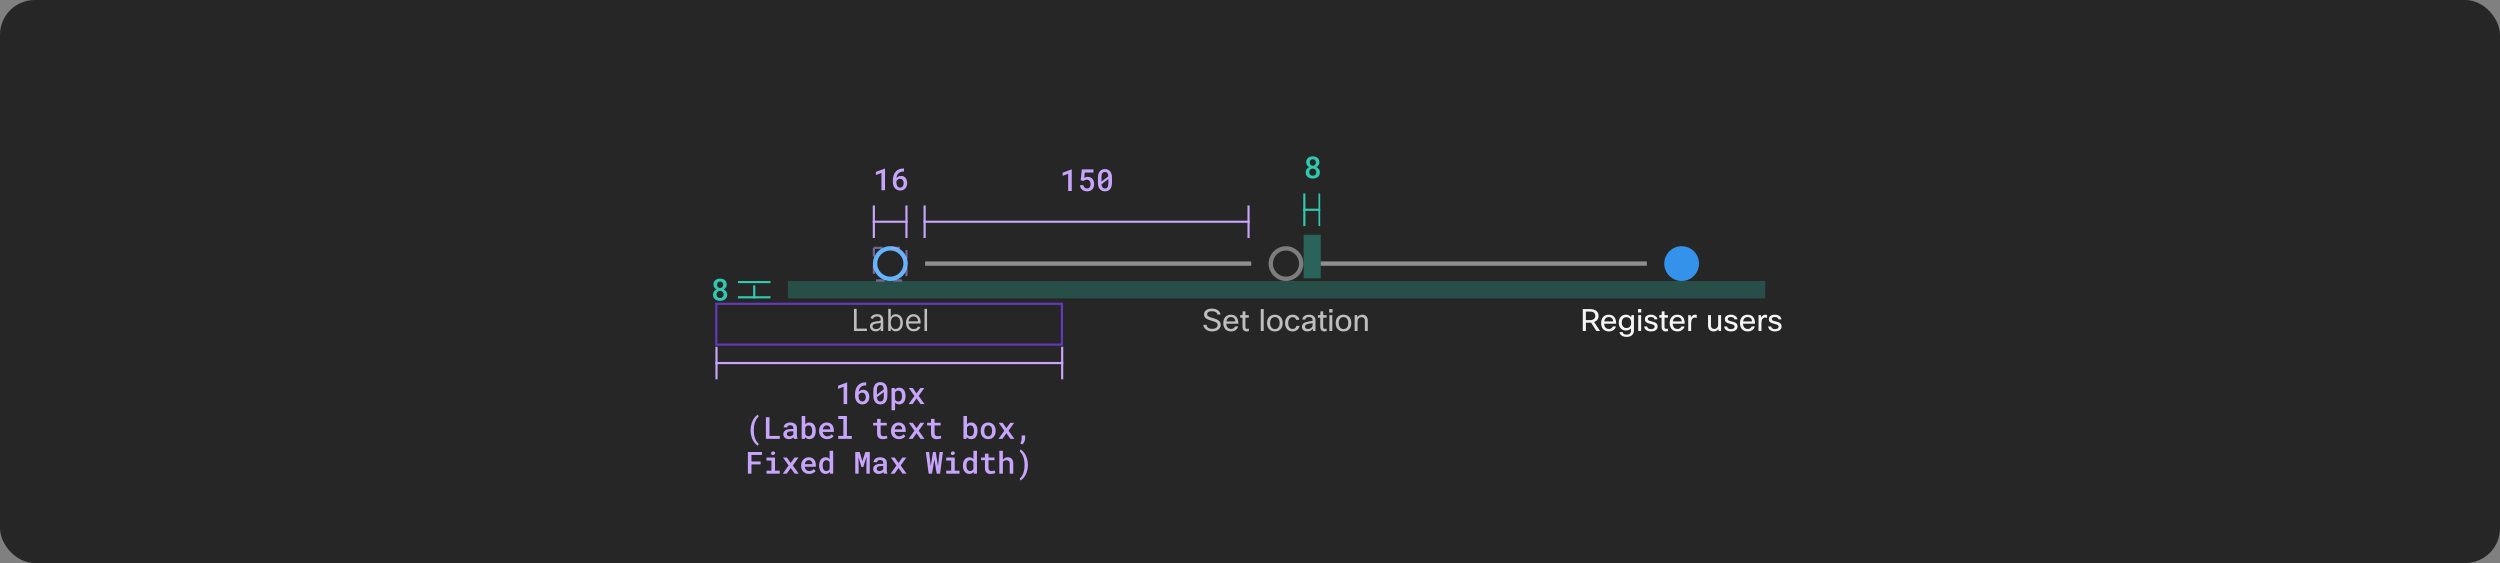 <svg width="1150" height="259" viewBox="0 0 1150 259" fill="none" xmlns="http://www.w3.org/2000/svg">
<rect x="0" y="0" width="1150" height="259" fill="#808080" stroke="none"/>
<rect width="1150" height="259" rx="16" fill="#262626"/>
<g opacity="0.5">
<g clip-path="url(#clip0_2029_9012)">
<rect x="362.445" y="129.25" width="449.555" height="8" fill="#30C9B0" fill-opacity="0.5"/>
</g>
</g>
<g clip-path="url(#clip1_2029_9012)">
<line x1="339.445" y1="129.75" x2="354.445" y2="129.75" stroke="#30C9B0"/>
<line x1="346.945" y1="139.25" x2="346.945" y2="131.25" stroke="#30C9B0"/>
<line x1="339.445" y1="136.75" x2="354.445" y2="136.75" stroke="#30C9B0"/>
</g>
<path d="M334.29 130.922C334.29 131.223 334.24 131.503 334.14 131.763C334.044 132.022 333.907 132.255 333.729 132.46C333.62 132.592 333.495 132.715 333.354 132.829C333.212 132.943 333.055 133.043 332.882 133.13C333.087 133.226 333.276 133.337 333.449 133.465C333.627 133.588 333.782 133.731 333.914 133.896C334.101 134.114 334.247 134.363 334.352 134.641C334.456 134.919 334.509 135.219 334.509 135.543C334.509 136.003 334.424 136.411 334.256 136.767C334.087 137.122 333.857 137.418 333.565 137.655C333.269 137.897 332.923 138.079 332.526 138.202C332.134 138.325 331.711 138.387 331.255 138.387C330.79 138.387 330.357 138.325 329.956 138.202C329.56 138.079 329.215 137.897 328.924 137.655C328.628 137.418 328.395 137.124 328.227 136.773C328.062 136.418 327.98 136.008 327.98 135.543C327.98 135.27 328.017 135.01 328.09 134.764C328.167 134.518 328.277 134.29 328.418 134.08C328.559 133.88 328.728 133.7 328.924 133.54C329.124 133.376 329.348 133.237 329.594 133.123C329.384 133.018 329.193 132.891 329.02 132.74C328.851 132.59 328.707 132.424 328.589 132.241C328.466 132.054 328.37 131.849 328.302 131.626C328.233 131.403 328.199 131.168 328.199 130.922C328.199 130.48 328.274 130.088 328.425 129.746C328.58 129.404 328.792 129.115 329.061 128.878C329.325 128.641 329.642 128.463 330.011 128.345C330.384 128.222 330.792 128.16 331.234 128.16C331.672 128.16 332.075 128.222 332.444 128.345C332.818 128.463 333.144 128.641 333.422 128.878C333.691 129.11 333.903 129.4 334.058 129.746C334.213 130.088 334.29 130.48 334.29 130.922ZM332.875 135.454C332.875 135.208 332.834 134.985 332.752 134.784C332.674 134.579 332.565 134.401 332.424 134.251C332.278 134.11 332.105 134 331.904 133.923C331.704 133.845 331.483 133.807 331.241 133.807C330.991 133.807 330.765 133.845 330.564 133.923C330.368 134 330.2 134.11 330.059 134.251C329.917 134.401 329.808 134.579 329.73 134.784C329.658 134.985 329.621 135.21 329.621 135.461C329.621 135.716 329.66 135.946 329.737 136.151C329.815 136.352 329.926 136.521 330.072 136.657C330.214 136.789 330.382 136.892 330.578 136.965C330.779 137.033 331.004 137.067 331.255 137.067C331.492 137.067 331.708 137.031 331.904 136.958C332.105 136.885 332.278 136.78 332.424 136.644C332.561 136.502 332.67 136.334 332.752 136.138C332.834 135.937 332.875 135.709 332.875 135.454ZM332.663 130.983C332.663 130.76 332.627 130.557 332.554 130.375C332.485 130.193 332.39 130.033 332.267 129.896C332.139 129.769 331.989 129.669 331.815 129.596C331.642 129.523 331.446 129.486 331.228 129.486C331.013 129.486 330.82 129.523 330.646 129.596C330.478 129.664 330.332 129.762 330.209 129.89C330.09 130.017 329.999 130.174 329.936 130.361C329.872 130.548 329.84 130.756 329.84 130.983C329.84 131.207 329.872 131.412 329.936 131.599C329.999 131.781 330.095 131.936 330.223 132.063C330.346 132.196 330.494 132.298 330.667 132.371C330.84 132.444 331.034 132.48 331.248 132.48C331.462 132.48 331.656 132.444 331.829 132.371C332.002 132.298 332.15 132.196 332.273 132.063C332.396 131.936 332.492 131.781 332.561 131.599C332.629 131.412 332.663 131.207 332.663 130.983Z" fill="#30C9B0"/>
<path d="M416.555 121.25C416.555 125.116 413.421 128.25 409.555 128.25C405.689 128.25 402.555 125.116 402.555 121.25C402.555 117.384 405.689 114.25 409.555 114.25C413.421 114.25 416.555 117.384 416.555 121.25Z" stroke="#64B4FA" stroke-width="2"/>
<g clip-path="url(#clip2_2029_9012)">
<path d="M392.823 152.25V142.068H394.056V151.156H398.789V152.25H392.823ZM402.786 152.429C402.302 152.429 401.863 152.338 401.468 152.156C401.074 151.97 400.761 151.703 400.529 151.355C400.297 151.004 400.181 150.58 400.181 150.082C400.181 149.645 400.267 149.29 400.439 149.018C400.612 148.743 400.842 148.528 401.13 148.372C401.419 148.216 401.737 148.1 402.085 148.024C402.436 147.945 402.789 147.882 403.144 147.835C403.608 147.776 403.984 147.731 404.272 147.701C404.564 147.668 404.776 147.613 404.909 147.537C405.045 147.461 405.113 147.328 405.113 147.139V147.099C405.113 146.609 404.978 146.228 404.71 145.956C404.445 145.684 404.042 145.548 403.502 145.548C402.942 145.548 402.502 145.671 402.184 145.916C401.866 146.161 401.642 146.423 401.513 146.702L400.4 146.304C400.598 145.84 400.864 145.479 401.195 145.22C401.53 144.958 401.894 144.776 402.289 144.673C402.686 144.567 403.078 144.514 403.462 144.514C403.707 144.514 403.989 144.544 404.307 144.604C404.629 144.66 404.939 144.778 405.237 144.957C405.538 145.136 405.789 145.406 405.988 145.767C406.186 146.128 406.286 146.612 406.286 147.219V152.25H405.113V151.216H405.053C404.973 151.382 404.841 151.559 404.655 151.748C404.47 151.937 404.223 152.098 403.914 152.23C403.606 152.363 403.23 152.429 402.786 152.429ZM402.965 151.375C403.429 151.375 403.82 151.284 404.138 151.102C404.46 150.919 404.702 150.684 404.864 150.396C405.03 150.107 405.113 149.804 405.113 149.486V148.412C405.063 148.472 404.953 148.526 404.784 148.576C404.619 148.622 404.426 148.664 404.208 148.7C403.992 148.733 403.782 148.763 403.576 148.79C403.374 148.813 403.21 148.833 403.084 148.849C402.779 148.889 402.494 148.954 402.229 149.043C401.967 149.129 401.755 149.26 401.593 149.436C401.434 149.608 401.354 149.844 401.354 150.142C401.354 150.55 401.505 150.858 401.806 151.067C402.111 151.272 402.498 151.375 402.965 151.375ZM408.586 152.25V142.068H409.76V145.827H409.859C409.945 145.694 410.065 145.525 410.217 145.32C410.373 145.111 410.595 144.925 410.883 144.763C411.175 144.597 411.569 144.514 412.067 144.514C412.71 144.514 413.276 144.675 413.767 144.996C414.257 145.318 414.64 145.774 414.915 146.364C415.19 146.954 415.328 147.65 415.328 148.452C415.328 149.26 415.19 149.961 414.915 150.555C414.64 151.145 414.259 151.602 413.772 151.927C413.285 152.248 412.723 152.409 412.086 152.409C411.596 152.409 411.203 152.328 410.908 152.165C410.613 152 410.386 151.812 410.227 151.604C410.068 151.392 409.945 151.216 409.859 151.077H409.72V152.25H408.586ZM409.74 148.432C409.74 149.009 409.824 149.517 409.993 149.958C410.162 150.396 410.409 150.739 410.734 150.987C411.059 151.232 411.457 151.355 411.927 151.355C412.418 151.355 412.827 151.226 413.155 150.967C413.487 150.705 413.735 150.354 413.901 149.913C414.07 149.469 414.155 148.975 414.155 148.432C414.155 147.895 414.072 147.411 413.906 146.98C413.744 146.546 413.497 146.203 413.165 145.951C412.837 145.696 412.425 145.568 411.927 145.568C411.45 145.568 411.049 145.689 410.724 145.931C410.399 146.17 410.154 146.504 409.988 146.935C409.823 147.363 409.74 147.862 409.74 148.432ZM420.324 152.409C419.589 152.409 418.954 152.247 418.42 151.922C417.89 151.594 417.481 151.136 417.192 150.55C416.907 149.96 416.765 149.274 416.765 148.491C416.765 147.709 416.907 147.02 417.192 146.423C417.481 145.823 417.882 145.356 418.395 145.021C418.912 144.683 419.516 144.514 420.205 144.514C420.603 144.514 420.996 144.58 421.383 144.713C421.771 144.846 422.124 145.061 422.442 145.359C422.76 145.654 423.014 146.045 423.203 146.533C423.392 147.02 423.486 147.62 423.486 148.332V148.83H417.6V147.815H422.293C422.293 147.384 422.207 147 422.035 146.662C421.866 146.324 421.624 146.057 421.309 145.862C420.997 145.666 420.629 145.568 420.205 145.568C419.738 145.568 419.333 145.684 418.992 145.916C418.654 146.145 418.394 146.443 418.211 146.811C418.029 147.179 417.938 147.573 417.938 147.994V148.67C417.938 149.247 418.037 149.736 418.236 150.137C418.439 150.535 418.719 150.838 419.077 151.047C419.434 151.252 419.85 151.355 420.324 151.355C420.633 151.355 420.911 151.312 421.16 151.226C421.412 151.136 421.629 151.004 421.811 150.828C421.993 150.649 422.134 150.427 422.233 150.162L423.367 150.48C423.248 150.865 423.047 151.203 422.765 151.494C422.484 151.783 422.136 152.008 421.721 152.17C421.307 152.33 420.841 152.409 420.324 152.409ZM426.444 142.068V152.25H425.271V142.068H426.444Z" fill="white" fill-opacity="0.7"/>
</g>
<rect x="425.555" y="120.25" width="150" height="2" fill="#8F8F8F"/>
<path d="M598.555 121.25C598.555 125.116 595.421 128.25 591.555 128.25C587.689 128.25 584.555 125.116 584.555 121.25C584.555 117.384 587.689 114.25 591.555 114.25C595.421 114.25 598.555 117.384 598.555 121.25Z" stroke="white" stroke-opacity="0.4" stroke-width="2"/>
<g clip-path="url(#clip3_2029_9012)">
<path d="M560.098 149.52C560.098 149.184 560.023 148.918 559.874 148.722C559.706 148.489 559.398 148.274 558.95 148.078C558.502 147.882 557.825 147.658 556.92 147.406C555.706 147.07 554.871 146.655 554.414 146.16C554.04 145.759 553.854 145.222 553.854 144.55C553.854 143.738 554.208 143.094 554.918 142.618C555.571 142.179 556.42 141.96 557.466 141.96C558.632 141.96 559.58 142.235 560.308 142.786C560.961 143.271 561.344 143.906 561.456 144.69H559.986C559.902 144.158 559.622 143.761 559.146 143.5C558.726 143.257 558.166 143.136 557.466 143.136C556.682 143.136 556.103 143.285 555.73 143.584C555.431 143.817 555.282 144.121 555.282 144.494C555.282 144.737 555.319 144.937 555.394 145.096C555.478 145.245 555.618 145.381 555.814 145.502C556.178 145.745 556.882 146.011 557.928 146.3C559.384 146.711 560.368 147.177 560.882 147.7C561.311 148.129 561.526 148.717 561.526 149.464C561.526 150.351 561.138 151.083 560.364 151.662C559.636 152.194 558.712 152.46 557.592 152.46C556.425 152.46 555.459 152.147 554.694 151.522C554.031 150.981 553.634 150.281 553.504 149.422H554.974C555.067 150.038 555.361 150.509 555.856 150.836C556.304 151.135 556.873 151.284 557.564 151.284C558.422 151.284 559.08 151.088 559.538 150.696C559.911 150.379 560.098 149.987 560.098 149.52ZM568.096 150.15H569.552C569.347 150.887 568.941 151.466 568.334 151.886C567.765 152.269 567.083 152.46 566.29 152.46C565.142 152.46 564.246 152.096 563.602 151.368C563.014 150.687 562.72 149.767 562.72 148.61C562.72 147.294 563.093 146.295 563.84 145.614C564.456 145.045 565.249 144.76 566.22 144.76C567.359 144.76 568.217 145.129 568.796 145.866C569.356 146.575 569.636 147.588 569.636 148.904H564.092C564.148 149.763 564.409 150.402 564.876 150.822C565.259 151.158 565.744 151.326 566.332 151.326C566.789 151.326 567.186 151.2 567.522 150.948C567.802 150.733 567.993 150.467 568.096 150.15ZM566.248 145.838C565.651 145.838 565.17 146.025 564.806 146.398C564.461 146.743 564.241 147.224 564.148 147.84H568.264C568.217 147.14 567.984 146.617 567.564 146.272C567.228 145.983 566.789 145.838 566.248 145.838ZM574.496 151.172V152.32C574.15 152.413 573.819 152.46 573.502 152.46C572.83 152.46 572.326 152.25 571.99 151.83C571.7 151.485 571.556 151.023 571.556 150.444V146.118H570.478V144.97H571.556L571.64 143.22H572.9V144.97H574.468V146.118H572.9V150.472C572.9 151.013 573.156 151.284 573.67 151.284C573.912 151.284 574.188 151.247 574.496 151.172ZM581.301 142.17V152.25H579.957V142.17H581.301ZM582.845 148.61C582.845 147.275 583.242 146.267 584.035 145.586C584.67 145.035 585.472 144.76 586.443 144.76C587.572 144.76 588.459 145.119 589.103 145.838C589.719 146.51 590.027 147.434 590.027 148.61C590.027 149.926 589.64 150.929 588.865 151.62C588.23 152.18 587.418 152.46 586.429 152.46C585.3 152.46 584.408 152.087 583.755 151.34C583.148 150.659 582.845 149.749 582.845 148.61ZM584.245 148.61C584.245 149.543 584.483 150.257 584.959 150.752C585.351 151.163 585.85 151.368 586.457 151.368C587.166 151.368 587.712 151.102 588.095 150.57C588.45 150.085 588.627 149.431 588.627 148.61C588.627 147.658 588.394 146.939 587.927 146.454C587.544 146.053 587.05 145.852 586.443 145.852C585.743 145.852 585.197 146.118 584.805 146.65C584.432 147.135 584.245 147.789 584.245 148.61ZM596.31 149.912H597.78C597.668 150.696 597.299 151.326 596.674 151.802C596.105 152.241 595.409 152.46 594.588 152.46C593.515 152.46 592.661 152.091 592.026 151.354C591.438 150.673 591.144 149.777 591.144 148.666C591.144 147.378 591.499 146.379 592.208 145.67C592.815 145.063 593.603 144.76 594.574 144.76C595.47 144.76 596.207 144.998 596.786 145.474C597.299 145.894 597.612 146.445 597.724 147.126H596.24C596.147 146.734 595.955 146.431 595.666 146.216C595.386 146.001 595.031 145.894 594.602 145.894C593.939 145.894 593.431 146.155 593.076 146.678C592.74 147.163 592.572 147.84 592.572 148.708C592.572 149.613 592.796 150.299 593.244 150.766C593.599 151.139 594.056 151.326 594.616 151.326C595.101 151.326 595.498 151.186 595.806 150.906C596.077 150.663 596.245 150.332 596.31 149.912ZM600.464 147H599.036C599.111 146.272 599.456 145.707 600.072 145.306C600.623 144.942 601.318 144.76 602.158 144.76C603.157 144.76 603.922 145.021 604.454 145.544C604.902 145.992 605.126 146.571 605.126 147.28V152.25H604.02L603.852 151.256C603.283 152.059 602.471 152.46 601.416 152.46C600.585 152.46 599.937 152.236 599.47 151.788C599.087 151.415 598.896 150.943 598.896 150.374C598.896 149.655 599.143 149.1 599.638 148.708C600.077 148.363 600.749 148.111 601.654 147.952L603.782 147.588V147.224C603.782 146.748 603.619 146.389 603.292 146.146C603.003 145.931 602.606 145.824 602.102 145.824C601.113 145.824 600.567 146.216 600.464 147ZM601.738 151.326C602.307 151.326 602.802 151.139 603.222 150.766C603.595 150.421 603.782 150.024 603.782 149.576V148.638L601.976 148.96C601.313 149.072 600.861 149.245 600.618 149.478C600.422 149.665 600.324 149.917 600.324 150.234C600.324 150.589 600.445 150.859 600.688 151.046C600.931 151.233 601.281 151.326 601.738 151.326ZM610.261 151.172V152.32C609.916 152.413 609.585 152.46 609.267 152.46C608.595 152.46 608.091 152.25 607.755 151.83C607.466 151.485 607.321 151.023 607.321 150.444V146.118H606.243V144.97H607.321L607.405 143.22H608.665V144.97H610.233V146.118H608.665V150.472C608.665 151.013 608.922 151.284 609.435 151.284C609.678 151.284 609.953 151.247 610.261 151.172ZM612.953 143.752H611.441V142.17H612.953V143.752ZM612.869 152.25H611.525V144.97H612.869V152.25ZM614.414 148.61C614.414 147.275 614.81 146.267 615.604 145.586C616.238 145.035 617.041 144.76 618.012 144.76C619.141 144.76 620.028 145.119 620.672 145.838C621.288 146.51 621.596 147.434 621.596 148.61C621.596 149.926 621.208 150.929 620.434 151.62C619.799 152.18 618.987 152.46 617.998 152.46C616.868 152.46 615.977 152.087 615.324 151.34C614.717 150.659 614.414 149.749 614.414 148.61ZM615.814 148.61C615.814 149.543 616.052 150.257 616.528 150.752C616.92 151.163 617.419 151.368 618.026 151.368C618.735 151.368 619.281 151.102 619.664 150.57C620.018 150.085 620.196 149.431 620.196 148.61C620.196 147.658 619.962 146.939 619.496 146.454C619.113 146.053 618.618 145.852 618.012 145.852C617.312 145.852 616.766 146.118 616.374 146.65C616 147.135 615.814 147.789 615.814 148.61ZM624.476 152.25H623.132V144.97H624.238L624.392 145.894C624.934 145.138 625.671 144.76 626.604 144.76C627.463 144.76 628.121 145.026 628.578 145.558C628.98 146.034 629.18 146.683 629.18 147.504V152.25H627.836V147.518C627.836 146.445 627.318 145.908 626.282 145.908C625.741 145.908 625.298 146.095 624.952 146.468C624.635 146.804 624.476 147.233 624.476 147.756V152.25Z" fill="white" fill-opacity="0.7"/>
</g>
<rect x="607.555" y="120.25" width="150" height="2" fill="#8F8F8F"/>
<path fill-rule="evenodd" clip-rule="evenodd" d="M773.555 129.25C777.973 129.25 781.555 125.668 781.555 121.25C781.555 116.832 777.973 113.25 773.555 113.25C769.136 113.25 765.555 116.832 765.555 121.25C765.555 125.668 769.136 129.25 773.555 129.25Z" fill="#3492EB"/>
<g clip-path="url(#clip4_2029_9012)">
<path d="M736.017 152.25H734.337L731.901 148.414H729.507V152.25H728.079V142.17H731.341C732.713 142.17 733.74 142.483 734.421 143.108C735.028 143.649 735.331 144.391 735.331 145.334C735.331 146.678 734.655 147.607 733.301 148.12L736.017 152.25ZM731.369 143.332H729.507V147.252H731.411C732.242 147.252 732.872 147.056 733.301 146.664C733.665 146.328 733.847 145.885 733.847 145.334C733.847 143.999 733.021 143.332 731.369 143.332ZM741.893 150.15H743.349C743.144 150.887 742.738 151.466 742.131 151.886C741.562 152.269 740.88 152.46 740.087 152.46C738.939 152.46 738.043 152.096 737.399 151.368C736.811 150.687 736.517 149.767 736.517 148.61C736.517 147.294 736.89 146.295 737.637 145.614C738.253 145.045 739.046 144.76 740.017 144.76C741.156 144.76 742.014 145.129 742.593 145.866C743.153 146.575 743.433 147.588 743.433 148.904H737.889C737.945 149.763 738.206 150.402 738.673 150.822C739.056 151.158 739.541 151.326 740.129 151.326C740.586 151.326 740.983 151.2 741.319 150.948C741.599 150.733 741.79 150.467 741.893 150.15ZM740.045 145.838C739.448 145.838 738.967 146.025 738.603 146.398C738.258 146.743 738.038 147.224 737.945 147.84H742.061C742.014 147.14 741.781 146.617 741.361 146.272C741.025 145.983 740.586 145.838 740.045 145.838ZM744.96 152.74H746.402C746.468 153.113 746.654 153.403 746.962 153.608C747.28 153.813 747.695 153.916 748.208 153.916C748.927 153.916 749.464 153.729 749.818 153.356C750.117 153.039 750.266 152.595 750.266 152.026V151.088C749.725 151.723 748.918 152.04 747.844 152.04C746.874 152.04 746.085 151.69 745.478 150.99C744.909 150.337 744.624 149.487 744.624 148.442C744.624 147.229 744.97 146.291 745.66 145.628C746.248 145.049 747.004 144.76 747.928 144.76C748.974 144.76 749.762 145.152 750.294 145.936L750.504 144.97H751.61V152.096C751.61 153.011 751.279 153.729 750.616 154.252C750.019 154.737 749.23 154.98 748.25 154.98C747.233 154.98 746.435 154.751 745.856 154.294C745.371 153.911 745.072 153.393 744.96 152.74ZM746.024 148.47C746.024 149.263 746.258 149.884 746.724 150.332C747.107 150.705 747.578 150.892 748.138 150.892C748.876 150.892 749.44 150.649 749.832 150.164C750.168 149.753 750.336 149.203 750.336 148.512C750.336 147.625 750.108 146.949 749.65 146.482C749.268 146.099 748.764 145.908 748.138 145.908C747.448 145.908 746.916 146.146 746.542 146.622C746.197 147.07 746.024 147.686 746.024 148.47ZM755.004 143.752H753.492V142.17H755.004V143.752ZM754.92 152.25H753.576V144.97H754.92V152.25ZM761.14 150.276C761.14 149.865 760.926 149.557 760.496 149.352C760.244 149.24 759.754 149.1 759.026 148.932C758.13 148.736 757.491 148.451 757.108 148.078C756.791 147.761 756.632 147.345 756.632 146.832C756.632 146.151 756.908 145.628 757.458 145.264C757.953 144.928 758.62 144.76 759.46 144.76C760.328 144.76 761.033 144.975 761.574 145.404C762.041 145.777 762.33 146.272 762.442 146.888H761.07C760.912 146.179 760.37 145.824 759.446 145.824C758.933 145.824 758.55 145.917 758.298 146.104C758.093 146.263 757.99 146.463 757.99 146.706C757.99 147.005 758.102 147.229 758.326 147.378C758.56 147.527 759.012 147.677 759.684 147.826C760.711 148.05 761.425 148.325 761.826 148.652C762.274 149.016 762.498 149.525 762.498 150.178C762.498 150.906 762.2 151.48 761.602 151.9C761.061 152.273 760.347 152.46 759.46 152.46C758.49 152.46 757.72 152.227 757.15 151.76C756.656 151.349 756.38 150.817 756.324 150.164H757.696C757.846 150.985 758.438 151.396 759.474 151.396C760.034 151.396 760.468 151.275 760.776 151.032C761.019 150.836 761.14 150.584 761.14 150.276ZM767.283 151.172V152.32C766.937 152.413 766.606 152.46 766.289 152.46C765.617 152.46 765.113 152.25 764.777 151.83C764.487 151.485 764.343 151.023 764.343 150.444V146.118H763.265V144.97H764.343L764.427 143.22H765.687V144.97H767.255V146.118H765.687V150.472C765.687 151.013 765.943 151.284 766.457 151.284C766.699 151.284 766.975 151.247 767.283 151.172ZM773.434 150.15H774.89C774.685 150.887 774.279 151.466 773.672 151.886C773.103 152.269 772.421 152.46 771.628 152.46C770.48 152.46 769.584 152.096 768.94 151.368C768.352 150.687 768.058 149.767 768.058 148.61C768.058 147.294 768.431 146.295 769.178 145.614C769.794 145.045 770.587 144.76 771.558 144.76C772.697 144.76 773.555 145.129 774.134 145.866C774.694 146.575 774.974 147.588 774.974 148.904H769.43C769.486 149.763 769.747 150.402 770.214 150.822C770.597 151.158 771.082 151.326 771.67 151.326C772.127 151.326 772.524 151.2 772.86 150.948C773.14 150.733 773.331 150.467 773.434 150.15ZM771.586 145.838C770.989 145.838 770.508 146.025 770.144 146.398C769.799 146.743 769.579 147.224 769.486 147.84H773.602C773.555 147.14 773.322 146.617 772.902 146.272C772.566 145.983 772.127 145.838 771.586 145.838ZM777.929 152.25H776.585V144.97H777.691L777.873 146.048C778.284 145.189 778.9 144.76 779.721 144.76C779.992 144.76 780.258 144.793 780.519 144.858V146.202C780.202 146.118 779.917 146.076 779.665 146.076C779.124 146.076 778.699 146.295 778.391 146.734C778.083 147.173 777.929 147.793 777.929 148.596V152.25ZM785.703 144.97H787.047V149.744C787.047 150.789 787.551 151.312 788.559 151.312C789.175 151.312 789.646 151.093 789.973 150.654C790.225 150.318 790.351 149.903 790.351 149.408V144.97H791.695V152.25H790.589L790.435 151.41C789.922 152.11 789.194 152.46 788.251 152.46C787.42 152.46 786.781 152.203 786.333 151.69C785.913 151.214 785.703 150.556 785.703 149.716V144.97ZM797.918 150.276C797.918 149.865 797.703 149.557 797.274 149.352C797.022 149.24 796.532 149.1 795.804 148.932C794.908 148.736 794.268 148.451 793.886 148.078C793.568 147.761 793.41 147.345 793.41 146.832C793.41 146.151 793.685 145.628 794.236 145.264C794.73 144.928 795.398 144.76 796.238 144.76C797.106 144.76 797.81 144.975 798.352 145.404C798.818 145.777 799.108 146.272 799.22 146.888H797.848C797.689 146.179 797.148 145.824 796.224 145.824C795.71 145.824 795.328 145.917 795.076 146.104C794.87 146.263 794.768 146.463 794.768 146.706C794.768 147.005 794.88 147.229 795.104 147.378C795.337 147.527 795.79 147.677 796.462 147.826C797.488 148.05 798.202 148.325 798.604 148.652C799.052 149.016 799.276 149.525 799.276 150.178C799.276 150.906 798.977 151.48 798.38 151.9C797.838 152.273 797.124 152.46 796.238 152.46C795.267 152.46 794.497 152.227 793.928 151.76C793.433 151.349 793.158 150.817 793.102 150.164H794.474C794.623 150.985 795.216 151.396 796.252 151.396C796.812 151.396 797.246 151.275 797.554 151.032C797.796 150.836 797.918 150.584 797.918 150.276ZM805.768 150.15H807.224C807.019 150.887 806.613 151.466 806.006 151.886C805.437 152.269 804.755 152.46 803.962 152.46C802.814 152.46 801.918 152.096 801.274 151.368C800.686 150.687 800.392 149.767 800.392 148.61C800.392 147.294 800.765 146.295 801.512 145.614C802.128 145.045 802.921 144.76 803.892 144.76C805.031 144.76 805.889 145.129 806.468 145.866C807.028 146.575 807.308 147.588 807.308 148.904H801.764C801.82 149.763 802.081 150.402 802.548 150.822C802.931 151.158 803.416 151.326 804.004 151.326C804.461 151.326 804.858 151.2 805.194 150.948C805.474 150.733 805.665 150.467 805.768 150.15ZM803.92 145.838C803.323 145.838 802.842 146.025 802.478 146.398C802.133 146.743 801.913 147.224 801.82 147.84H805.936C805.889 147.14 805.656 146.617 805.236 146.272C804.9 145.983 804.461 145.838 803.92 145.838ZM810.263 152.25H808.919V144.97H810.025L810.207 146.048C810.618 145.189 811.234 144.76 812.055 144.76C812.326 144.76 812.592 144.793 812.853 144.858V146.202C812.536 146.118 812.251 146.076 811.999 146.076C811.458 146.076 811.033 146.295 810.725 146.734C810.417 147.173 810.263 147.793 810.263 148.596V152.25ZM818.166 150.276C818.166 149.865 817.951 149.557 817.522 149.352C817.27 149.24 816.78 149.1 816.052 148.932C815.156 148.736 814.516 148.451 814.134 148.078C813.816 147.761 813.658 147.345 813.658 146.832C813.658 146.151 813.933 145.628 814.484 145.264C814.978 144.928 815.646 144.76 816.486 144.76C817.354 144.76 818.058 144.975 818.6 145.404C819.066 145.777 819.356 146.272 819.468 146.888H818.096C817.937 146.179 817.396 145.824 816.472 145.824C815.958 145.824 815.576 145.917 815.324 146.104C815.118 146.263 815.016 146.463 815.016 146.706C815.016 147.005 815.128 147.229 815.352 147.378C815.585 147.527 816.038 147.677 816.71 147.826C817.736 148.05 818.45 148.325 818.852 148.652C819.3 149.016 819.524 149.525 819.524 150.178C819.524 150.906 819.225 151.48 818.628 151.9C818.086 152.273 817.372 152.46 816.486 152.46C815.515 152.46 814.745 152.227 814.176 151.76C813.681 151.349 813.406 150.817 813.35 150.164H814.722C814.871 150.985 815.464 151.396 816.5 151.396C817.06 151.396 817.494 151.275 817.802 151.032C818.044 150.836 818.166 150.584 818.166 150.276Z" fill="white" fill-opacity="0.95"/>
</g>
<g clip-path="url(#clip5_2029_9012)">
<line x1="401.97" y1="109.5" x2="401.97" y2="94.5" stroke="#C7A5FA"/>
<line x1="401.47" y1="102" x2="417.47" y2="102" stroke="#C7A5FA"/>
<line x1="416.97" y1="109.5" x2="416.97" y2="94.5" stroke="#C7A5FA"/>
</g>
<path d="M407.114 87.5H405.466V79.57L402.917 80.507V79.064L407.011 77.547H407.114V87.5ZM415.84 77.499V78.887H415.731C415.188 78.887 414.717 78.962 414.316 79.112C413.919 79.258 413.584 79.463 413.311 79.728C413.033 79.992 412.816 80.309 412.661 80.678C412.511 81.047 412.418 81.443 412.381 81.867C412.491 81.744 412.618 81.626 412.764 81.512C412.91 81.393 413.072 81.288 413.249 81.197C413.418 81.111 413.605 81.042 413.81 80.992C414.015 80.938 414.231 80.91 414.459 80.91C414.942 80.91 415.362 81.001 415.717 81.184C416.077 81.366 416.373 81.612 416.606 81.922C416.843 82.232 417.016 82.587 417.125 82.988C417.239 83.389 417.296 83.806 417.296 84.239C417.296 84.713 417.223 85.158 417.077 85.572C416.936 85.982 416.729 86.34 416.455 86.645C416.177 86.955 415.838 87.199 415.437 87.377C415.04 87.55 414.587 87.637 414.076 87.637C413.552 87.637 413.085 87.537 412.675 87.336C412.265 87.135 411.919 86.864 411.636 86.522C411.335 86.167 411.107 85.75 410.952 85.272C410.798 84.788 410.72 84.28 410.72 83.747V83.07C410.72 82.268 410.823 81.505 411.028 80.78C411.237 80.051 411.584 79.424 412.067 78.9C412.477 78.449 412.983 78.103 413.584 77.861C414.186 77.62 414.874 77.499 415.649 77.499H415.84ZM414.056 82.236C413.86 82.236 413.673 82.266 413.495 82.325C413.318 82.384 413.154 82.466 413.003 82.571C412.867 82.676 412.743 82.797 412.634 82.934C412.525 83.07 412.434 83.223 412.361 83.392V83.897C412.361 84.294 412.404 84.643 412.491 84.943C412.582 85.244 412.705 85.495 412.86 85.695C413.015 85.896 413.195 86.049 413.4 86.153C413.605 86.258 413.824 86.311 414.056 86.311C414.311 86.311 414.539 86.26 414.74 86.16C414.94 86.055 415.111 85.914 415.252 85.736C415.394 85.554 415.501 85.34 415.574 85.094C415.646 84.843 415.683 84.572 415.683 84.28C415.683 84.002 415.646 83.74 415.574 83.494C415.505 83.243 415.403 83.025 415.266 82.838C415.129 82.651 414.958 82.505 414.753 82.4C414.553 82.291 414.32 82.236 414.056 82.236Z" fill="#C7A5FA"/>
<g clip-path="url(#clip6_2029_9012)">
<rect x="401.97" y="114" width="15" height="15" stroke="#C7A5FA" stroke-opacity="0.5" stroke-dasharray="4 4"/>
</g>
<g clip-path="url(#clip7_2029_9012)">
<line x1="425.329" y1="109.5" x2="425.329" y2="94.5" stroke="#C7A5FA"/>
<line x1="424.829" y1="102" x2="574.829" y2="102" stroke="#C7A5FA"/>
<line x1="574.329" y1="109.5" x2="574.329" y2="94.5" stroke="#C7A5FA"/>
</g>
<path d="M493.01 87.875H491.363V79.945L488.813 80.882V79.439L492.908 77.922H493.01V87.875ZM497.102 82.939L497.635 77.922H502.987V79.371H498.995L498.735 81.757C498.899 81.661 499.114 81.57 499.378 81.483C499.647 81.397 499.954 81.353 500.301 81.353C500.77 81.353 501.189 81.431 501.559 81.586C501.932 81.741 502.249 81.962 502.509 82.249C502.764 82.541 502.96 82.894 503.097 83.309C503.233 83.719 503.302 84.181 503.302 84.696C503.302 85.152 503.236 85.583 503.104 85.988C502.976 86.389 502.778 86.74 502.509 87.041C502.244 87.342 501.91 87.579 501.504 87.752C501.098 87.925 500.62 88.012 500.068 88.012C499.649 88.012 499.248 87.953 498.865 87.834C498.482 87.711 498.143 87.529 497.847 87.287C497.55 87.05 497.307 86.756 497.115 86.405C496.928 86.05 496.821 85.642 496.794 85.182H498.387C498.446 85.669 498.624 86.043 498.92 86.303C499.221 86.562 499.604 86.692 500.068 86.692C500.342 86.692 500.579 86.642 500.779 86.542C500.98 86.442 501.148 86.3 501.285 86.118C501.413 85.94 501.508 85.726 501.572 85.476C501.636 85.22 501.668 84.945 501.668 84.648C501.668 84.361 501.629 84.099 501.552 83.862C501.479 83.621 501.367 83.411 501.217 83.233C501.066 83.056 500.88 82.919 500.656 82.823C500.433 82.723 500.173 82.673 499.877 82.673C499.681 82.673 499.51 82.689 499.364 82.721C499.223 82.753 499.098 82.794 498.988 82.844C498.874 82.898 498.77 82.962 498.674 83.035C498.583 83.103 498.494 83.179 498.407 83.261L497.102 82.939ZM511.508 84.081C511.508 84.719 511.433 85.284 511.283 85.776C511.137 86.264 510.925 86.672 510.647 87C510.374 87.337 510.036 87.592 509.635 87.766C509.239 87.934 508.788 88.019 508.282 88.019C507.781 88.019 507.329 87.934 506.928 87.766C506.527 87.592 506.188 87.337 505.91 87C505.627 86.672 505.411 86.264 505.26 85.776C505.115 85.284 505.042 84.719 505.042 84.081V81.723C505.042 81.085 505.115 80.522 505.26 80.034C505.411 79.542 505.625 79.127 505.903 78.79C506.181 78.457 506.518 78.207 506.915 78.038C507.316 77.865 507.767 77.778 508.268 77.778C508.774 77.778 509.225 77.865 509.622 78.038C510.023 78.207 510.365 78.457 510.647 78.79C510.921 79.127 511.132 79.542 511.283 80.034C511.433 80.522 511.508 81.085 511.508 81.723V84.081ZM506.682 83.5L509.847 81.101C509.829 80.745 509.779 80.438 509.697 80.178C509.619 79.918 509.508 79.706 509.362 79.542C509.234 79.396 509.077 79.287 508.89 79.214C508.708 79.141 508.501 79.105 508.268 79.105C508.018 79.105 507.797 79.148 507.605 79.234C507.414 79.321 507.254 79.449 507.127 79.617C506.976 79.809 506.865 80.057 506.792 80.362C506.719 80.663 506.682 81.019 506.682 81.429V82.769C506.682 82.942 506.682 83.074 506.682 83.165C506.682 83.256 506.682 83.368 506.682 83.5ZM509.861 84.355V83.097C509.861 82.983 509.861 82.864 509.861 82.741C509.861 82.618 509.861 82.491 509.861 82.358L506.696 84.744C506.719 85.059 506.767 85.337 506.839 85.578C506.917 85.82 507.02 86.02 507.147 86.18C507.275 86.353 507.432 86.483 507.619 86.569C507.81 86.656 508.031 86.699 508.282 86.699C508.528 86.699 508.744 86.658 508.931 86.576C509.118 86.49 509.278 86.364 509.41 86.2C509.56 86.009 509.672 85.758 509.745 85.448C509.822 85.138 509.861 84.774 509.861 84.355Z" fill="#C7A5FA"/>
<g clip-path="url(#clip8_2029_9012)">
<line x1="329.597" y1="174.5" x2="329.597" y2="159.5" stroke="#C7A5FA"/>
<line x1="329.097" y1="167" x2="489.097" y2="167" stroke="#C7A5FA"/>
<line x1="488.597" y1="174.5" x2="488.597" y2="159.5" stroke="#C7A5FA"/>
</g>
<path d="M389.704 185.875H388.057V177.945L385.507 178.882V177.439L389.602 175.922H389.704V185.875ZM398.431 175.874V177.262H398.321C397.779 177.262 397.307 177.337 396.906 177.487C396.51 177.633 396.175 177.838 395.901 178.103C395.623 178.367 395.407 178.684 395.252 179.053C395.102 179.422 395.008 179.818 394.972 180.242C395.081 180.119 395.209 180.001 395.355 179.887C395.5 179.768 395.662 179.663 395.84 179.572C396.009 179.486 396.195 179.417 396.4 179.367C396.606 179.312 396.822 179.285 397.05 179.285C397.533 179.285 397.952 179.376 398.308 179.559C398.668 179.741 398.964 179.987 399.196 180.297C399.433 180.607 399.606 180.962 399.716 181.363C399.83 181.764 399.887 182.181 399.887 182.614C399.887 183.088 399.814 183.533 399.668 183.947C399.527 184.357 399.319 184.715 399.046 185.021C398.768 185.33 398.428 185.574 398.027 185.752C397.631 185.925 397.177 186.012 396.667 186.012C396.143 186.012 395.676 185.911 395.266 185.711C394.856 185.51 394.509 185.239 394.227 184.897C393.926 184.542 393.698 184.125 393.543 183.646C393.388 183.163 393.311 182.655 393.311 182.122V181.445C393.311 180.643 393.413 179.88 393.618 179.155C393.828 178.426 394.174 177.799 394.657 177.275C395.067 176.824 395.573 176.478 396.175 176.236C396.776 175.995 397.465 175.874 398.239 175.874H398.431ZM396.647 180.611C396.451 180.611 396.264 180.641 396.086 180.7C395.908 180.759 395.744 180.841 395.594 180.946C395.457 181.051 395.334 181.172 395.225 181.309C395.115 181.445 395.024 181.598 394.951 181.767V182.272C394.951 182.669 394.995 183.018 395.081 183.318C395.172 183.619 395.295 183.87 395.45 184.07C395.605 184.271 395.785 184.424 395.99 184.528C396.195 184.633 396.414 184.686 396.647 184.686C396.902 184.686 397.13 184.635 397.33 184.535C397.531 184.43 397.702 184.289 397.843 184.111C397.984 183.929 398.091 183.715 398.164 183.469C398.237 183.218 398.273 182.947 398.273 182.655C398.273 182.377 398.237 182.115 398.164 181.869C398.096 181.618 397.993 181.4 397.856 181.213C397.72 181.026 397.549 180.88 397.344 180.775C397.143 180.666 396.911 180.611 396.647 180.611ZM408.203 182.081C408.203 182.719 408.128 183.284 407.977 183.776C407.831 184.264 407.619 184.672 407.341 185C407.068 185.337 406.731 185.592 406.33 185.766C405.933 185.934 405.482 186.019 404.976 186.019C404.475 186.019 404.024 185.934 403.623 185.766C403.222 185.592 402.882 185.337 402.604 185C402.322 184.672 402.105 184.264 401.955 183.776C401.809 183.284 401.736 182.719 401.736 182.081V179.723C401.736 179.085 401.809 178.522 401.955 178.034C402.105 177.542 402.319 177.127 402.597 176.79C402.875 176.457 403.213 176.207 403.609 176.038C404.01 175.865 404.461 175.778 404.963 175.778C405.468 175.778 405.92 175.865 406.316 176.038C406.717 176.207 407.059 176.457 407.341 176.79C407.615 177.127 407.827 177.542 407.977 178.034C408.128 178.522 408.203 179.085 408.203 179.723V182.081ZM403.377 181.5L406.542 179.101C406.523 178.745 406.473 178.438 406.391 178.178C406.314 177.918 406.202 177.706 406.056 177.542C405.929 177.396 405.771 177.287 405.585 177.214C405.402 177.141 405.195 177.104 404.963 177.104C404.712 177.104 404.491 177.148 404.299 177.234C404.108 177.321 403.949 177.449 403.821 177.617C403.671 177.809 403.559 178.057 403.486 178.362C403.413 178.663 403.377 179.019 403.377 179.429V180.769C403.377 180.942 403.377 181.074 403.377 181.165C403.377 181.256 403.377 181.368 403.377 181.5ZM406.555 182.354V181.097C406.555 180.983 406.555 180.864 406.555 180.741C406.555 180.618 406.555 180.491 406.555 180.358L403.39 182.744C403.413 183.059 403.461 183.337 403.534 183.578C403.611 183.82 403.714 184.02 403.841 184.18C403.969 184.353 404.126 184.483 404.313 184.569C404.505 184.656 404.726 184.699 404.976 184.699C405.222 184.699 405.439 184.658 405.626 184.576C405.813 184.49 405.972 184.364 406.104 184.2C406.255 184.009 406.366 183.758 406.439 183.448C406.517 183.138 406.555 182.774 406.555 182.354ZM410.1 188.719V178.479H411.604L411.665 179.237C411.766 179.114 411.875 179.003 411.993 178.902C412.112 178.802 412.24 178.715 412.376 178.643C412.554 178.547 412.75 178.474 412.964 178.424C413.178 178.369 413.406 178.342 413.648 178.342C414.122 178.342 414.539 178.433 414.899 178.615C415.263 178.798 415.569 179.055 415.815 179.388C416.056 179.72 416.241 180.119 416.368 180.584C416.496 181.044 416.56 181.552 416.56 182.108V182.252C416.56 182.785 416.496 183.282 416.368 183.742C416.245 184.202 416.061 184.599 415.815 184.932C415.569 185.269 415.266 185.533 414.906 185.725C414.546 185.916 414.133 186.012 413.668 186.012C413.404 186.012 413.16 185.984 412.937 185.93C412.718 185.875 412.515 185.795 412.328 185.69C412.219 185.627 412.114 185.554 412.014 185.472C411.914 185.39 411.82 185.301 411.734 185.205V188.719H410.1ZM414.926 182.108C414.926 181.776 414.892 181.464 414.824 181.172C414.76 180.876 414.659 180.618 414.523 180.399C414.381 180.181 414.201 180.007 413.983 179.88C413.764 179.752 413.502 179.688 413.197 179.688C413.028 179.688 412.871 179.707 412.725 179.743C412.579 179.78 412.449 179.832 412.335 179.9C412.203 179.973 412.087 180.064 411.987 180.174C411.891 180.283 411.807 180.406 411.734 180.543V183.831C411.798 183.959 411.875 184.075 411.966 184.18C412.057 184.285 412.162 184.376 412.281 184.453C412.404 184.526 412.543 184.585 412.698 184.631C412.853 184.672 413.023 184.692 413.21 184.692C413.516 184.692 413.775 184.629 413.99 184.501C414.208 184.369 414.386 184.191 414.523 183.968C414.664 183.74 414.767 183.48 414.83 183.188C414.894 182.892 414.926 182.58 414.926 182.252V182.108ZM421.602 180.967L423.372 178.479H425.184L422.586 182.122L425.266 185.875H423.461L421.615 183.291L419.776 185.875H417.965L420.644 182.122L418.054 178.479H419.852L421.602 180.967ZM345.274 197.828C345.274 197.186 345.324 196.579 345.424 196.01C345.524 195.436 345.659 194.905 345.827 194.417C346.001 193.938 346.199 193.499 346.422 193.098C346.65 192.697 346.889 192.341 347.14 192.031C347.386 191.721 347.639 191.459 347.899 191.245C348.158 191.026 348.409 190.858 348.651 190.739L348.979 191.689C348.833 191.799 348.687 191.931 348.541 192.086C348.395 192.241 348.252 192.416 348.111 192.612C347.915 192.89 347.73 193.216 347.557 193.59C347.388 193.964 347.242 194.371 347.119 194.813C347.005 195.228 346.914 195.686 346.846 196.188C346.782 196.689 346.75 197.231 346.75 197.814V197.958C346.75 198.528 346.782 199.059 346.846 199.551C346.91 200.038 346.985 200.453 347.071 200.795C347.181 201.205 347.306 201.586 347.447 201.937C347.593 202.287 347.746 202.597 347.905 202.866C348.074 203.14 348.25 203.381 348.432 203.591C348.614 203.8 348.796 203.976 348.979 204.117L348.651 205.033C348.409 204.915 348.158 204.746 347.899 204.527C347.639 204.313 347.384 204.051 347.133 203.741C346.882 203.431 346.643 203.076 346.415 202.675C346.192 202.278 345.996 201.836 345.827 201.349C345.659 200.866 345.524 200.341 345.424 199.776C345.324 199.207 345.274 198.596 345.274 197.944V197.828ZM353.959 200.521H358.71V201.875H352.311V191.922H353.959V200.521ZM365.201 201.875C365.151 201.784 365.11 201.674 365.078 201.547C365.05 201.415 365.025 201.278 365.002 201.137C364.888 201.255 364.759 201.369 364.613 201.479C364.471 201.583 364.312 201.674 364.134 201.752C363.957 201.834 363.765 201.898 363.56 201.943C363.355 201.989 363.134 202.012 362.897 202.012C362.514 202.012 362.163 201.957 361.844 201.848C361.53 201.734 361.261 201.579 361.038 201.383C360.81 201.191 360.632 200.961 360.504 200.692C360.381 200.419 360.32 200.125 360.32 199.811C360.32 199.405 360.4 199.047 360.559 198.737C360.723 198.423 360.96 198.163 361.27 197.958C361.557 197.767 361.91 197.621 362.33 197.521C362.753 197.42 363.232 197.37 363.765 197.37H364.955V196.871C364.955 196.68 364.92 196.507 364.852 196.352C364.788 196.197 364.695 196.062 364.572 195.948C364.44 195.834 364.278 195.748 364.086 195.688C363.9 195.625 363.683 195.593 363.437 195.593C363.214 195.593 363.018 195.62 362.849 195.675C362.685 195.729 362.548 195.805 362.439 195.9C362.33 195.987 362.248 196.094 362.193 196.222C362.143 196.345 362.118 196.477 362.118 196.618H360.477C360.482 196.322 360.552 196.037 360.689 195.764C360.826 195.49 361.026 195.249 361.291 195.039C361.546 194.825 361.86 194.656 362.234 194.533C362.612 194.406 363.043 194.342 363.526 194.342C363.959 194.342 364.362 194.396 364.736 194.506C365.114 194.611 365.44 194.768 365.713 194.978C365.987 195.187 366.201 195.454 366.356 195.777C366.511 196.096 366.588 196.465 366.588 196.885V200.173C366.588 200.506 366.611 200.806 366.657 201.075C366.707 201.34 366.777 201.567 366.869 201.759V201.875H365.201ZM363.211 200.699C363.426 200.699 363.624 200.672 363.806 200.617C363.993 200.562 364.162 200.492 364.312 200.405C364.462 200.319 364.592 200.221 364.702 200.111C364.811 200.002 364.895 199.888 364.955 199.77V198.402H363.902C363.546 198.402 363.239 198.437 362.979 198.505C362.719 198.569 362.512 198.662 362.357 198.785C362.22 198.89 362.118 199.015 362.049 199.161C361.985 199.307 361.954 199.471 361.954 199.653C361.954 199.804 361.981 199.945 362.036 200.077C362.09 200.205 362.17 200.314 362.275 200.405C362.38 200.496 362.51 200.569 362.665 200.624C362.819 200.674 363.002 200.699 363.211 200.699ZM375.246 198.252C375.246 198.594 375.221 198.92 375.171 199.229C375.121 199.539 375.048 199.826 374.952 200.091C374.843 200.405 374.697 200.69 374.515 200.945C374.332 201.201 374.114 201.412 373.859 201.581C373.653 201.718 373.423 201.823 373.168 201.896C372.917 201.973 372.644 202.012 372.348 202.012C372.047 202.012 371.774 201.975 371.527 201.902C371.281 201.829 371.06 201.722 370.864 201.581C370.764 201.508 370.668 201.431 370.577 201.349C370.491 201.262 370.406 201.169 370.324 201.068L370.249 201.875H368.773V191.375H370.406V195.203C370.502 195.085 370.607 194.978 370.721 194.882C370.835 194.786 370.958 194.702 371.09 194.629C371.263 194.533 371.452 194.463 371.657 194.417C371.867 194.367 372.093 194.342 372.334 194.342C372.653 194.342 372.945 194.385 373.209 194.472C373.478 194.554 373.72 194.672 373.934 194.827C374.116 194.955 374.278 195.112 374.419 195.299C374.565 195.481 374.693 195.682 374.802 195.9C374.948 196.206 375.057 196.545 375.13 196.919C375.207 197.293 375.246 197.689 375.246 198.108V198.252ZM373.612 198.108C373.612 197.899 373.599 197.696 373.571 197.5C373.549 197.299 373.514 197.113 373.469 196.939C373.405 196.73 373.321 196.541 373.216 196.372C373.116 196.199 372.979 196.053 372.806 195.935C372.692 195.853 372.562 195.791 372.416 195.75C372.27 195.709 372.106 195.688 371.924 195.688C371.701 195.688 371.5 195.72 371.322 195.784C371.145 195.843 370.99 195.93 370.858 196.044C370.762 196.121 370.675 196.213 370.598 196.317C370.525 196.418 370.461 196.527 370.406 196.646V199.708C370.47 199.845 370.545 199.97 370.632 200.084C370.723 200.193 370.826 200.291 370.94 200.378C371.067 200.469 371.213 200.542 371.377 200.597C371.546 200.647 371.733 200.672 371.938 200.672C372.124 200.672 372.293 200.649 372.443 200.604C372.594 200.553 372.728 200.487 372.847 200.405C373.006 200.291 373.136 200.148 373.236 199.975C373.341 199.797 373.421 199.599 373.476 199.38C373.521 199.216 373.555 199.038 373.578 198.847C373.601 198.655 373.612 198.457 373.612 198.252V198.108ZM380.466 202.012C379.919 202.012 379.417 201.921 378.962 201.738C378.511 201.556 378.123 201.303 377.8 200.979C377.476 200.66 377.225 200.285 377.048 199.852C376.874 199.414 376.788 198.942 376.788 198.437V198.156C376.788 197.577 376.879 197.053 377.061 196.584C377.244 196.115 377.494 195.714 377.813 195.381C378.132 195.048 378.501 194.793 378.921 194.615C379.344 194.433 379.796 194.342 380.274 194.342C380.807 194.342 381.279 194.433 381.689 194.615C382.099 194.793 382.443 195.041 382.721 195.36C382.999 195.684 383.209 196.069 383.35 196.516C383.492 196.962 383.562 197.45 383.562 197.979V198.683H378.435V198.717C378.485 199.04 378.563 199.312 378.668 199.53C378.773 199.749 378.916 199.945 379.098 200.118C379.281 200.3 379.495 200.442 379.741 200.542C379.992 200.642 380.265 200.692 380.561 200.692C380.967 200.692 381.345 200.615 381.696 200.46C382.047 200.3 382.336 200.075 382.564 199.783L383.439 200.631C383.193 200.986 382.815 201.305 382.304 201.588C381.799 201.87 381.186 202.012 380.466 202.012ZM380.267 195.668C380.035 195.668 379.818 195.711 379.618 195.798C379.422 195.88 379.247 195.998 379.092 196.153C378.937 196.313 378.807 196.504 378.702 196.728C378.597 196.951 378.52 197.204 378.469 197.486H381.949V197.377C381.949 197.163 381.91 196.951 381.833 196.741C381.755 196.527 381.646 196.34 381.505 196.181C381.368 196.026 381.195 195.903 380.985 195.812C380.78 195.716 380.541 195.668 380.267 195.668ZM385.596 191.375H389.581V200.521H391.824V201.875H385.596V200.521H387.934V192.735H385.596V191.375ZM405.099 192.674V194.479H407.882V195.702H405.099V199.236C405.099 199.51 405.131 199.74 405.195 199.927C405.263 200.109 405.357 200.253 405.475 200.357C405.594 200.467 405.735 200.544 405.899 200.59C406.063 200.635 406.243 200.658 406.439 200.658C406.58 200.658 406.726 200.651 406.877 200.638C407.027 200.624 407.173 200.606 407.314 200.583C407.451 200.565 407.578 200.544 407.697 200.521C407.82 200.494 407.923 200.471 408.005 200.453L408.182 201.581C408.064 201.654 407.92 201.718 407.752 201.772C407.588 201.823 407.41 201.866 407.218 201.902C407.027 201.939 406.827 201.966 406.617 201.984C406.412 202.007 406.207 202.019 406.002 202.019C405.628 202.019 405.284 201.968 404.969 201.868C404.66 201.763 404.393 201.602 404.17 201.383C403.946 201.169 403.771 200.893 403.643 200.556C403.52 200.218 403.459 199.813 403.459 199.339V195.702H401.668V194.479H403.459V192.674H405.099ZM413.538 202.012C412.992 202.012 412.49 201.921 412.034 201.738C411.583 201.556 411.196 201.303 410.872 200.979C410.549 200.66 410.298 200.285 410.12 199.852C409.947 199.414 409.861 198.942 409.861 198.437V198.156C409.861 197.577 409.952 197.053 410.134 196.584C410.316 196.115 410.567 195.714 410.886 195.381C411.205 195.048 411.574 194.793 411.993 194.615C412.417 194.433 412.868 194.342 413.347 194.342C413.88 194.342 414.352 194.433 414.762 194.615C415.172 194.793 415.516 195.041 415.794 195.36C416.072 195.684 416.282 196.069 416.423 196.516C416.564 196.962 416.635 197.45 416.635 197.979V198.683H411.508V198.717C411.558 199.04 411.636 199.312 411.741 199.53C411.845 199.749 411.989 199.945 412.171 200.118C412.354 200.3 412.568 200.442 412.814 200.542C413.064 200.642 413.338 200.692 413.634 200.692C414.04 200.692 414.418 200.615 414.769 200.46C415.12 200.3 415.409 200.075 415.637 199.783L416.512 200.631C416.266 200.986 415.888 201.305 415.377 201.588C414.871 201.87 414.258 202.012 413.538 202.012ZM413.34 195.668C413.108 195.668 412.891 195.711 412.691 195.798C412.495 195.88 412.319 195.998 412.164 196.153C412.009 196.313 411.88 196.504 411.775 196.728C411.67 196.951 411.592 197.204 411.542 197.486H415.022V197.377C415.022 197.163 414.983 196.951 414.906 196.741C414.828 196.527 414.719 196.34 414.577 196.181C414.441 196.026 414.268 195.903 414.058 195.812C413.853 195.716 413.614 195.668 413.34 195.668ZM421.602 196.967L423.372 194.479H425.184L422.586 198.122L425.266 201.875H423.461L421.615 199.291L419.776 201.875H417.965L420.644 198.122L418.054 194.479H419.852L421.602 196.967ZM429.904 192.674V194.479H432.686V195.702H429.904V199.236C429.904 199.51 429.936 199.74 430 199.927C430.068 200.109 430.161 200.253 430.28 200.357C430.398 200.467 430.54 200.544 430.704 200.59C430.868 200.635 431.048 200.658 431.244 200.658C431.385 200.658 431.531 200.651 431.681 200.638C431.832 200.624 431.977 200.606 432.119 200.583C432.255 200.565 432.383 200.544 432.502 200.521C432.625 200.494 432.727 200.471 432.809 200.453L432.987 201.581C432.868 201.654 432.725 201.718 432.556 201.772C432.392 201.823 432.214 201.866 432.023 201.902C431.832 201.939 431.631 201.966 431.421 201.984C431.216 202.007 431.011 202.019 430.806 202.019C430.433 202.019 430.088 201.968 429.774 201.868C429.464 201.763 429.198 201.602 428.974 201.383C428.751 201.169 428.575 200.893 428.448 200.556C428.325 200.218 428.263 199.813 428.263 199.339V195.702H426.472V194.479H428.263V192.674H429.904ZM449.66 198.252C449.66 198.594 449.635 198.92 449.585 199.229C449.535 199.539 449.462 199.826 449.366 200.091C449.257 200.405 449.111 200.69 448.929 200.945C448.746 201.201 448.528 201.412 448.272 201.581C448.067 201.718 447.837 201.823 447.582 201.896C447.331 201.973 447.058 202.012 446.762 202.012C446.461 202.012 446.187 201.975 445.941 201.902C445.695 201.829 445.474 201.722 445.278 201.581C445.178 201.508 445.082 201.431 444.991 201.349C444.905 201.262 444.82 201.169 444.738 201.068L444.663 201.875H443.186V191.375H444.82V195.203C444.916 195.085 445.021 194.978 445.135 194.882C445.249 194.786 445.372 194.702 445.504 194.629C445.677 194.533 445.866 194.463 446.071 194.417C446.281 194.367 446.506 194.342 446.748 194.342C447.067 194.342 447.359 194.385 447.623 194.472C447.892 194.554 448.133 194.672 448.348 194.827C448.53 194.955 448.692 195.112 448.833 195.299C448.979 195.481 449.106 195.682 449.216 195.9C449.362 196.206 449.471 196.545 449.544 196.919C449.621 197.293 449.66 197.689 449.66 198.108V198.252ZM448.026 198.108C448.026 197.899 448.013 197.696 447.985 197.5C447.962 197.299 447.928 197.113 447.883 196.939C447.819 196.73 447.735 196.541 447.63 196.372C447.53 196.199 447.393 196.053 447.22 195.935C447.106 195.853 446.976 195.791 446.83 195.75C446.684 195.709 446.52 195.688 446.338 195.688C446.114 195.688 445.914 195.72 445.736 195.784C445.558 195.843 445.404 195.93 445.271 196.044C445.176 196.121 445.089 196.213 445.012 196.317C444.939 196.418 444.875 196.527 444.82 196.646V199.708C444.884 199.845 444.959 199.97 445.046 200.084C445.137 200.193 445.239 200.291 445.353 200.378C445.481 200.469 445.627 200.542 445.791 200.597C445.96 200.647 446.146 200.672 446.351 200.672C446.538 200.672 446.707 200.649 446.857 200.604C447.008 200.553 447.142 200.487 447.261 200.405C447.42 200.291 447.55 200.148 447.65 199.975C447.755 199.797 447.835 199.599 447.89 199.38C447.935 199.216 447.969 199.038 447.992 198.847C448.015 198.655 448.026 198.457 448.026 198.252V198.108ZM451.126 198.108C451.126 197.571 451.204 197.074 451.359 196.618C451.514 196.158 451.739 195.759 452.036 195.422C452.327 195.085 452.685 194.82 453.109 194.629C453.533 194.438 454.016 194.342 454.558 194.342C455.1 194.342 455.584 194.438 456.007 194.629C456.436 194.82 456.798 195.085 457.094 195.422C457.386 195.759 457.609 196.158 457.764 196.618C457.919 197.074 457.997 197.571 457.997 198.108V198.252C457.997 198.794 457.919 199.293 457.764 199.749C457.609 200.205 457.386 200.601 457.094 200.938C456.803 201.276 456.443 201.54 456.014 201.731C455.59 201.923 455.11 202.019 454.572 202.019C454.029 202.019 453.544 201.923 453.116 201.731C452.687 201.54 452.327 201.276 452.036 200.938C451.739 200.601 451.514 200.205 451.359 199.749C451.204 199.293 451.126 198.794 451.126 198.252V198.108ZM452.76 198.252C452.76 198.585 452.794 198.899 452.863 199.195C452.936 199.492 453.047 199.751 453.198 199.975C453.344 200.198 453.53 200.376 453.758 200.508C453.986 200.635 454.257 200.699 454.572 200.699C454.877 200.699 455.144 200.635 455.372 200.508C455.599 200.376 455.786 200.198 455.932 199.975C456.078 199.751 456.185 199.492 456.253 199.195C456.326 198.899 456.363 198.585 456.363 198.252V198.108C456.363 197.785 456.326 197.475 456.253 197.179C456.181 196.882 456.073 196.623 455.932 196.399C455.782 196.176 455.593 195.998 455.365 195.866C455.141 195.734 454.873 195.668 454.558 195.668C454.248 195.668 453.979 195.734 453.751 195.866C453.528 195.998 453.344 196.176 453.198 196.399C453.047 196.623 452.936 196.882 452.863 197.179C452.794 197.475 452.76 197.785 452.76 198.108V198.252ZM462.943 196.967L464.713 194.479H466.525L463.927 198.122L466.607 201.875H464.802L462.956 199.291L461.117 201.875H459.306L461.986 198.122L459.395 194.479H461.193L462.943 196.967ZM471.566 201.663C471.566 202.155 471.445 202.654 471.204 203.16C470.967 203.671 470.652 204.101 470.261 204.452L469.345 203.967C469.541 203.643 469.691 203.301 469.796 202.941C469.905 202.581 469.96 202.176 469.96 201.725V200.282H471.566V201.663ZM349.888 213.637H345.677V217.875H344.023V207.922H350.489V209.282H345.677V212.283H349.888V213.637ZM352.585 210.479H356.509V216.521H358.682V217.875H352.585V216.521H354.861V211.839H352.585V210.479ZM354.711 208.564C354.711 208.432 354.734 208.312 354.779 208.202C354.825 208.088 354.891 207.99 354.977 207.908C355.059 207.831 355.157 207.771 355.271 207.73C355.39 207.685 355.522 207.662 355.668 207.662C355.914 207.662 356.112 207.726 356.263 207.854C356.417 207.977 356.506 208.136 356.529 208.332C356.561 208.533 356.527 208.708 356.427 208.858C356.326 209.004 356.181 209.102 355.989 209.152C355.893 209.239 355.779 209.296 355.647 209.323C355.515 209.351 355.369 209.339 355.21 209.289C355.046 209.239 354.92 209.15 354.834 209.022C354.752 208.89 354.711 208.738 354.711 208.564ZM363.724 212.967L365.495 210.479H367.306L364.708 214.122L367.388 217.875H365.583L363.738 215.291L361.899 217.875H360.087L362.767 214.122L360.176 210.479H361.974L363.724 212.967ZM372.197 218.012C371.651 218.012 371.149 217.921 370.693 217.738C370.242 217.556 369.855 217.303 369.531 216.979C369.208 216.66 368.957 216.285 368.779 215.852C368.606 215.414 368.52 214.942 368.52 214.437V214.156C368.52 213.577 368.611 213.053 368.793 212.584C368.975 212.115 369.226 211.714 369.545 211.381C369.864 211.048 370.233 210.793 370.652 210.615C371.076 210.433 371.527 210.342 372.006 210.342C372.539 210.342 373.011 210.433 373.421 210.615C373.831 210.793 374.175 211.041 374.453 211.36C374.731 211.684 374.941 212.069 375.082 212.516C375.223 212.962 375.294 213.45 375.294 213.979V214.683H370.167V214.717C370.217 215.04 370.295 215.312 370.4 215.53C370.504 215.749 370.648 215.945 370.83 216.118C371.012 216.3 371.227 216.442 371.473 216.542C371.723 216.642 371.997 216.692 372.293 216.692C372.699 216.692 373.077 216.615 373.428 216.46C373.779 216.3 374.068 216.075 374.296 215.783L375.171 216.631C374.925 216.986 374.547 217.305 374.036 217.588C373.53 217.87 372.917 218.012 372.197 218.012ZM371.999 211.668C371.767 211.668 371.55 211.711 371.35 211.798C371.154 211.88 370.978 211.998 370.823 212.153C370.668 212.313 370.539 212.504 370.434 212.728C370.329 212.951 370.251 213.204 370.201 213.486H373.681V213.377C373.681 213.163 373.642 212.951 373.565 212.741C373.487 212.527 373.378 212.34 373.236 212.181C373.1 212.026 372.927 211.903 372.717 211.812C372.512 211.716 372.273 211.668 371.999 211.668ZM376.795 214.122C376.795 213.562 376.861 213.051 376.993 212.591C377.13 212.126 377.326 211.727 377.581 211.395C377.831 211.062 378.137 210.804 378.497 210.622C378.861 210.435 379.272 210.342 379.727 210.342C380.137 210.342 380.495 210.415 380.801 210.561C381.11 210.702 381.384 210.905 381.621 211.169V207.375H383.255V217.875H381.771L381.696 217.103C381.459 217.394 381.177 217.62 380.848 217.779C380.52 217.934 380.142 218.012 379.714 218.012C379.262 218.012 378.857 217.918 378.497 217.731C378.137 217.54 377.831 217.276 377.581 216.938C377.33 216.606 377.136 216.212 377 215.756C376.863 215.296 376.795 214.799 376.795 214.266V214.122ZM378.428 214.266C378.428 214.594 378.46 214.904 378.524 215.195C378.588 215.487 378.688 215.74 378.825 215.954C378.962 216.177 379.137 216.353 379.351 216.48C379.566 216.604 379.823 216.665 380.124 216.665C380.493 216.665 380.798 216.585 381.04 216.426C381.281 216.262 381.475 216.041 381.621 215.763V212.584C381.475 212.311 381.281 212.094 381.04 211.935C380.803 211.771 380.502 211.688 380.137 211.688C379.832 211.688 379.57 211.752 379.351 211.88C379.137 212.007 378.964 212.183 378.832 212.406C378.691 212.63 378.588 212.889 378.524 213.186C378.46 213.477 378.428 213.789 378.428 214.122V214.266ZM395.457 207.922L396.688 212.181L398.048 207.922H400.092V217.875H398.547V214.498L398.643 210.055L397.111 214.806H396.257L394.869 210.219L394.958 214.498V217.875H393.42V207.922H395.457ZM406.542 217.875C406.492 217.784 406.451 217.674 406.419 217.547C406.391 217.415 406.366 217.278 406.343 217.137C406.23 217.255 406.1 217.369 405.954 217.479C405.813 217.583 405.653 217.674 405.475 217.752C405.298 217.834 405.106 217.898 404.901 217.943C404.696 217.989 404.475 218.012 404.238 218.012C403.855 218.012 403.504 217.957 403.185 217.848C402.871 217.734 402.602 217.579 402.379 217.383C402.151 217.191 401.973 216.961 401.845 216.692C401.722 216.419 401.661 216.125 401.661 215.811C401.661 215.405 401.741 215.047 401.9 214.737C402.064 214.423 402.301 214.163 402.611 213.958C402.898 213.767 403.251 213.621 403.671 213.521C404.094 213.42 404.573 213.37 405.106 213.37H406.296V212.871C406.296 212.68 406.261 212.507 406.193 212.352C406.129 212.197 406.036 212.062 405.913 211.948C405.781 211.834 405.619 211.748 405.427 211.688C405.241 211.625 405.024 211.593 404.778 211.593C404.555 211.593 404.359 211.62 404.19 211.675C404.026 211.729 403.889 211.805 403.78 211.9C403.671 211.987 403.589 212.094 403.534 212.222C403.484 212.345 403.459 212.477 403.459 212.618H401.818C401.823 212.322 401.893 212.037 402.03 211.764C402.167 211.49 402.367 211.249 402.632 211.039C402.887 210.825 403.201 210.656 403.575 210.533C403.953 210.406 404.384 210.342 404.867 210.342C405.3 210.342 405.703 210.396 406.077 210.506C406.455 210.611 406.781 210.768 407.054 210.978C407.328 211.187 407.542 211.454 407.697 211.777C407.852 212.096 407.929 212.465 407.929 212.885V216.173C407.929 216.506 407.952 216.806 407.998 217.075C408.048 217.34 408.119 217.567 408.21 217.759V217.875H406.542ZM404.552 216.699C404.767 216.699 404.965 216.672 405.147 216.617C405.334 216.562 405.503 216.492 405.653 216.405C405.803 216.319 405.933 216.221 406.043 216.111C406.152 216.002 406.236 215.888 406.296 215.77V214.402H405.243C404.887 214.402 404.58 214.437 404.32 214.505C404.06 214.569 403.853 214.662 403.698 214.785C403.561 214.89 403.459 215.015 403.39 215.161C403.327 215.307 403.295 215.471 403.295 215.653C403.295 215.804 403.322 215.945 403.377 216.077C403.431 216.205 403.511 216.314 403.616 216.405C403.721 216.496 403.851 216.569 404.006 216.624C404.161 216.674 404.343 216.699 404.552 216.699ZM413.333 212.967L415.104 210.479H416.915L414.318 214.122L416.997 217.875H415.193L413.347 215.291L411.508 217.875H409.697L412.376 214.122L409.785 210.479H411.583L413.333 212.967ZM427.176 217.875L425.878 207.922H427.402L428.086 214.033L428.133 214.423L428.202 214.013L429.159 207.922H430.417L431.408 214.04L431.476 214.45L431.524 214.033L432.214 207.922H433.746L432.433 217.875H430.881L429.87 211.784L429.801 211.312L429.726 211.784L428.728 217.875H427.176ZM435.267 210.479H439.191V216.521H441.364V217.875H435.267V216.521H437.543V211.839H435.267V210.479ZM437.393 208.564C437.393 208.432 437.416 208.312 437.461 208.202C437.507 208.088 437.573 207.99 437.659 207.908C437.741 207.831 437.839 207.771 437.953 207.73C438.072 207.685 438.204 207.662 438.35 207.662C438.596 207.662 438.794 207.726 438.945 207.854C439.1 207.977 439.188 208.136 439.211 208.332C439.243 208.533 439.209 208.708 439.109 208.858C439.008 209.004 438.863 209.102 438.671 209.152C438.575 209.239 438.461 209.296 438.329 209.323C438.197 209.351 438.051 209.339 437.892 209.289C437.728 209.239 437.602 209.15 437.516 209.022C437.434 208.89 437.393 208.738 437.393 208.564ZM442.94 214.122C442.94 213.562 443.006 213.051 443.139 212.591C443.275 212.126 443.471 211.727 443.726 211.395C443.977 211.062 444.282 210.804 444.642 210.622C445.007 210.435 445.417 210.342 445.873 210.342C446.283 210.342 446.641 210.415 446.946 210.561C447.256 210.702 447.53 210.905 447.766 211.169V207.375H449.4V217.875H447.917L447.842 217.103C447.605 217.394 447.322 217.62 446.994 217.779C446.666 217.934 446.288 218.012 445.859 218.012C445.408 218.012 445.002 217.918 444.642 217.731C444.282 217.54 443.977 217.276 443.726 216.938C443.476 216.606 443.282 216.212 443.145 215.756C443.009 215.296 442.94 214.799 442.94 214.266V214.122ZM444.574 214.266C444.574 214.594 444.606 214.904 444.67 215.195C444.734 215.487 444.834 215.74 444.971 215.954C445.107 216.177 445.283 216.353 445.497 216.48C445.711 216.604 445.969 216.665 446.269 216.665C446.639 216.665 446.944 216.585 447.185 216.426C447.427 216.262 447.621 216.041 447.766 215.763V212.584C447.621 212.311 447.427 212.094 447.185 211.935C446.948 211.771 446.648 211.688 446.283 211.688C445.978 211.688 445.716 211.752 445.497 211.88C445.283 212.007 445.11 212.183 444.977 212.406C444.836 212.63 444.734 212.889 444.67 213.186C444.606 213.477 444.574 213.789 444.574 214.122V214.266ZM454.709 208.674V210.479H457.491V211.702H454.709V215.236C454.709 215.51 454.74 215.74 454.804 215.927C454.873 216.109 454.966 216.253 455.084 216.357C455.203 216.467 455.344 216.544 455.508 216.59C455.672 216.635 455.852 216.658 456.048 216.658C456.19 216.658 456.335 216.651 456.486 216.638C456.636 216.624 456.782 216.606 456.923 216.583C457.06 216.565 457.188 216.544 457.306 216.521C457.429 216.494 457.532 216.471 457.614 216.453L457.792 217.581C457.673 217.654 457.529 217.718 457.361 217.772C457.197 217.823 457.019 217.866 456.828 217.902C456.636 217.939 456.436 217.966 456.226 217.984C456.021 218.007 455.816 218.019 455.611 218.019C455.237 218.019 454.893 217.968 454.579 217.868C454.269 217.763 454.002 217.602 453.779 217.383C453.556 217.169 453.38 216.893 453.252 216.556C453.129 216.218 453.068 215.813 453.068 215.339V211.702H451.277V210.479H453.068V208.674H454.709ZM461.329 211.531C461.425 211.385 461.532 211.251 461.651 211.128C461.769 211.005 461.894 210.898 462.027 210.807C462.232 210.656 462.457 210.542 462.703 210.465C462.954 210.383 463.218 210.342 463.496 210.342C463.884 210.342 464.237 210.399 464.556 210.513C464.879 210.627 465.155 210.804 465.383 211.046C465.611 211.287 465.786 211.597 465.909 211.976C466.037 212.349 466.101 212.798 466.101 213.322V217.875H464.467V213.309C464.467 213.035 464.433 212.796 464.364 212.591C464.301 212.386 464.205 212.219 464.077 212.092C463.945 211.955 463.783 211.855 463.592 211.791C463.405 211.723 463.189 211.688 462.943 211.688C462.751 211.688 462.569 211.711 462.396 211.757C462.227 211.802 462.072 211.868 461.931 211.955C461.812 212.023 461.701 212.105 461.596 212.201C461.496 212.297 461.407 212.404 461.329 212.522V217.875H459.695V207.375H461.329V211.531ZM472.838 213.944C472.838 214.582 472.785 215.184 472.68 215.749C472.58 216.314 472.444 216.838 472.27 217.321C472.097 217.809 471.897 218.253 471.669 218.654C471.441 219.055 471.199 219.411 470.944 219.721C470.689 220.04 470.429 220.309 470.165 220.527C469.901 220.746 469.645 220.915 469.399 221.033L469.078 220.117C469.251 219.99 469.424 219.828 469.597 219.632C469.771 219.436 469.939 219.21 470.103 218.955C470.277 218.673 470.438 218.351 470.589 217.991C470.744 217.636 470.874 217.242 470.978 216.809C471.079 216.408 471.156 215.97 471.211 215.496C471.27 215.022 471.3 214.509 471.3 213.958V213.814C471.3 213.245 471.268 212.721 471.204 212.242C471.14 211.764 471.06 211.335 470.965 210.957C470.837 210.465 470.682 210.023 470.5 209.631C470.322 209.239 470.135 208.899 469.939 208.612C469.803 208.407 469.659 208.225 469.509 208.065C469.363 207.901 469.219 207.765 469.078 207.655L469.399 206.739C469.645 206.858 469.901 207.029 470.165 207.252C470.434 207.471 470.694 207.735 470.944 208.045C471.204 208.364 471.448 208.724 471.676 209.125C471.903 209.521 472.102 209.964 472.27 210.451C472.439 210.934 472.576 211.456 472.68 212.017C472.785 212.573 472.838 213.176 472.838 213.828V213.944Z" fill="#C7A5FA"/>
<rect x="329.487" y="139.75" width="159" height="18.75" stroke="#643ABD"/>
<g opacity="0.5">
<g clip-path="url(#clip9_2029_9012)">
<rect width="7.788" height="20" transform="translate(599.712 108)" fill="#30C9B0" fill-opacity="0.5"/>
<rect x="599.712" y="108" width="7.788" height="20" fill="#30C9B0" fill-opacity="0.5"/>
</g>
</g>
<g clip-path="url(#clip10_2029_9012)">
<line x1="600" y1="104" x2="600" y2="89" stroke="#30C9B0"/>
<line x1="599.5" y1="96.5" x2="607.288" y2="96.5" stroke="#30C9B0"/>
<line x1="607" y1="104" x2="607" y2="89" stroke="#30C9B0"/>
</g>
<path d="M606.929 74.672C606.929 74.973 606.879 75.253 606.779 75.513C606.683 75.772 606.547 76.005 606.369 76.21C606.259 76.342 606.134 76.465 605.993 76.579C605.852 76.693 605.694 76.793 605.521 76.88C605.726 76.976 605.915 77.087 606.088 77.215C606.266 77.338 606.421 77.481 606.553 77.645C606.74 77.864 606.886 78.113 606.991 78.391C607.096 78.669 607.148 78.969 607.148 79.293C607.148 79.753 607.064 80.161 606.895 80.517C606.727 80.872 606.496 81.168 606.205 81.405C605.908 81.647 605.562 81.829 605.166 81.952C604.774 82.075 604.35 82.137 603.894 82.137C603.429 82.137 602.996 82.075 602.595 81.952C602.199 81.829 601.855 81.647 601.563 81.405C601.267 81.168 601.034 80.874 600.866 80.523C600.702 80.168 600.62 79.758 600.62 79.293C600.62 79.019 600.656 78.76 600.729 78.514C600.807 78.268 600.916 78.04 601.057 77.83C601.199 77.63 601.367 77.45 601.563 77.29C601.764 77.126 601.987 76.987 602.233 76.873C602.023 76.768 601.832 76.641 601.659 76.49C601.49 76.34 601.347 76.174 601.228 75.991C601.105 75.804 601.009 75.599 600.941 75.376C600.873 75.153 600.838 74.918 600.838 74.672C600.838 74.23 600.914 73.838 601.064 73.496C601.219 73.154 601.431 72.865 601.7 72.628C601.964 72.391 602.281 72.213 602.65 72.095C603.024 71.972 603.432 71.91 603.874 71.91C604.311 71.91 604.714 71.972 605.084 72.095C605.457 72.213 605.783 72.391 606.061 72.628C606.33 72.86 606.542 73.15 606.697 73.496C606.852 73.838 606.929 74.23 606.929 74.672ZM605.514 79.204C605.514 78.958 605.473 78.735 605.391 78.534C605.314 78.329 605.204 78.151 605.063 78.001C604.917 77.86 604.744 77.75 604.544 77.673C604.343 77.595 604.122 77.557 603.88 77.557C603.63 77.557 603.404 77.595 603.204 77.673C603.008 77.75 602.839 77.86 602.698 78.001C602.557 78.151 602.447 78.329 602.37 78.534C602.297 78.735 602.26 78.96 602.26 79.211C602.26 79.466 602.299 79.696 602.377 79.901C602.454 80.102 602.566 80.27 602.712 80.407C602.853 80.539 603.021 80.642 603.217 80.715C603.418 80.783 603.644 80.817 603.894 80.817C604.131 80.817 604.348 80.781 604.544 80.708C604.744 80.635 604.917 80.53 605.063 80.394C605.2 80.252 605.309 80.084 605.391 79.888C605.473 79.687 605.514 79.459 605.514 79.204ZM605.302 74.733C605.302 74.51 605.266 74.307 605.193 74.125C605.125 73.943 605.029 73.783 604.906 73.647C604.778 73.519 604.628 73.419 604.455 73.346C604.282 73.273 604.086 73.236 603.867 73.236C603.653 73.236 603.459 73.273 603.286 73.346C603.117 73.414 602.971 73.512 602.848 73.64C602.73 73.767 602.639 73.924 602.575 74.111C602.511 74.298 602.479 74.505 602.479 74.733C602.479 74.957 602.511 75.162 602.575 75.349C602.639 75.531 602.734 75.686 602.862 75.814C602.985 75.946 603.133 76.048 603.306 76.121C603.479 76.194 603.673 76.231 603.887 76.231C604.102 76.231 604.295 76.194 604.468 76.121C604.642 76.048 604.79 75.946 604.913 75.814C605.036 75.686 605.131 75.531 605.2 75.349C605.268 75.162 605.302 74.957 605.302 74.733Z" fill="#30C9B0"/>
<defs>
<clipPath id="clip0_2029_9012">
<rect width="449.555" height="8" fill="white" transform="translate(362.445 129.25)"/>
</clipPath>
<clipPath id="clip1_2029_9012">
<rect width="15" height="8" fill="white" transform="translate(339.445 129.25)"/>
</clipPath>
<clipPath id="clip2_2029_9012">
<rect width="36" height="20" fill="white" transform="translate(391.555 137.25)"/>
</clipPath>
<clipPath id="clip3_2029_9012">
<rect width="160" height="21" fill="white" transform="translate(511.555 137.25)"/>
</clipPath>
<clipPath id="clip4_2029_9012">
<rect width="160" height="21" fill="white" transform="translate(693.555 137.25)"/>
</clipPath>
<clipPath id="clip5_2029_9012">
<rect width="16" height="15" fill="white" transform="translate(401.47 94.5)"/>
</clipPath>
<clipPath id="clip6_2029_9012">
<rect width="16" height="16" fill="white" transform="translate(401.47 113.5)"/>
</clipPath>
<clipPath id="clip7_2029_9012">
<rect width="150" height="15" fill="white" transform="translate(424.829 94.5)"/>
</clipPath>
<clipPath id="clip8_2029_9012">
<rect width="160" height="15" fill="white" transform="translate(329.097 159.5)"/>
</clipPath>
<clipPath id="clip9_2029_9012">
<rect width="7.788" height="20" fill="white" transform="translate(599.712 108)"/>
</clipPath>
<clipPath id="clip10_2029_9012">
<rect width="7.788" height="15" fill="white" transform="translate(599.5 89)"/>
</clipPath>
</defs>
</svg>
